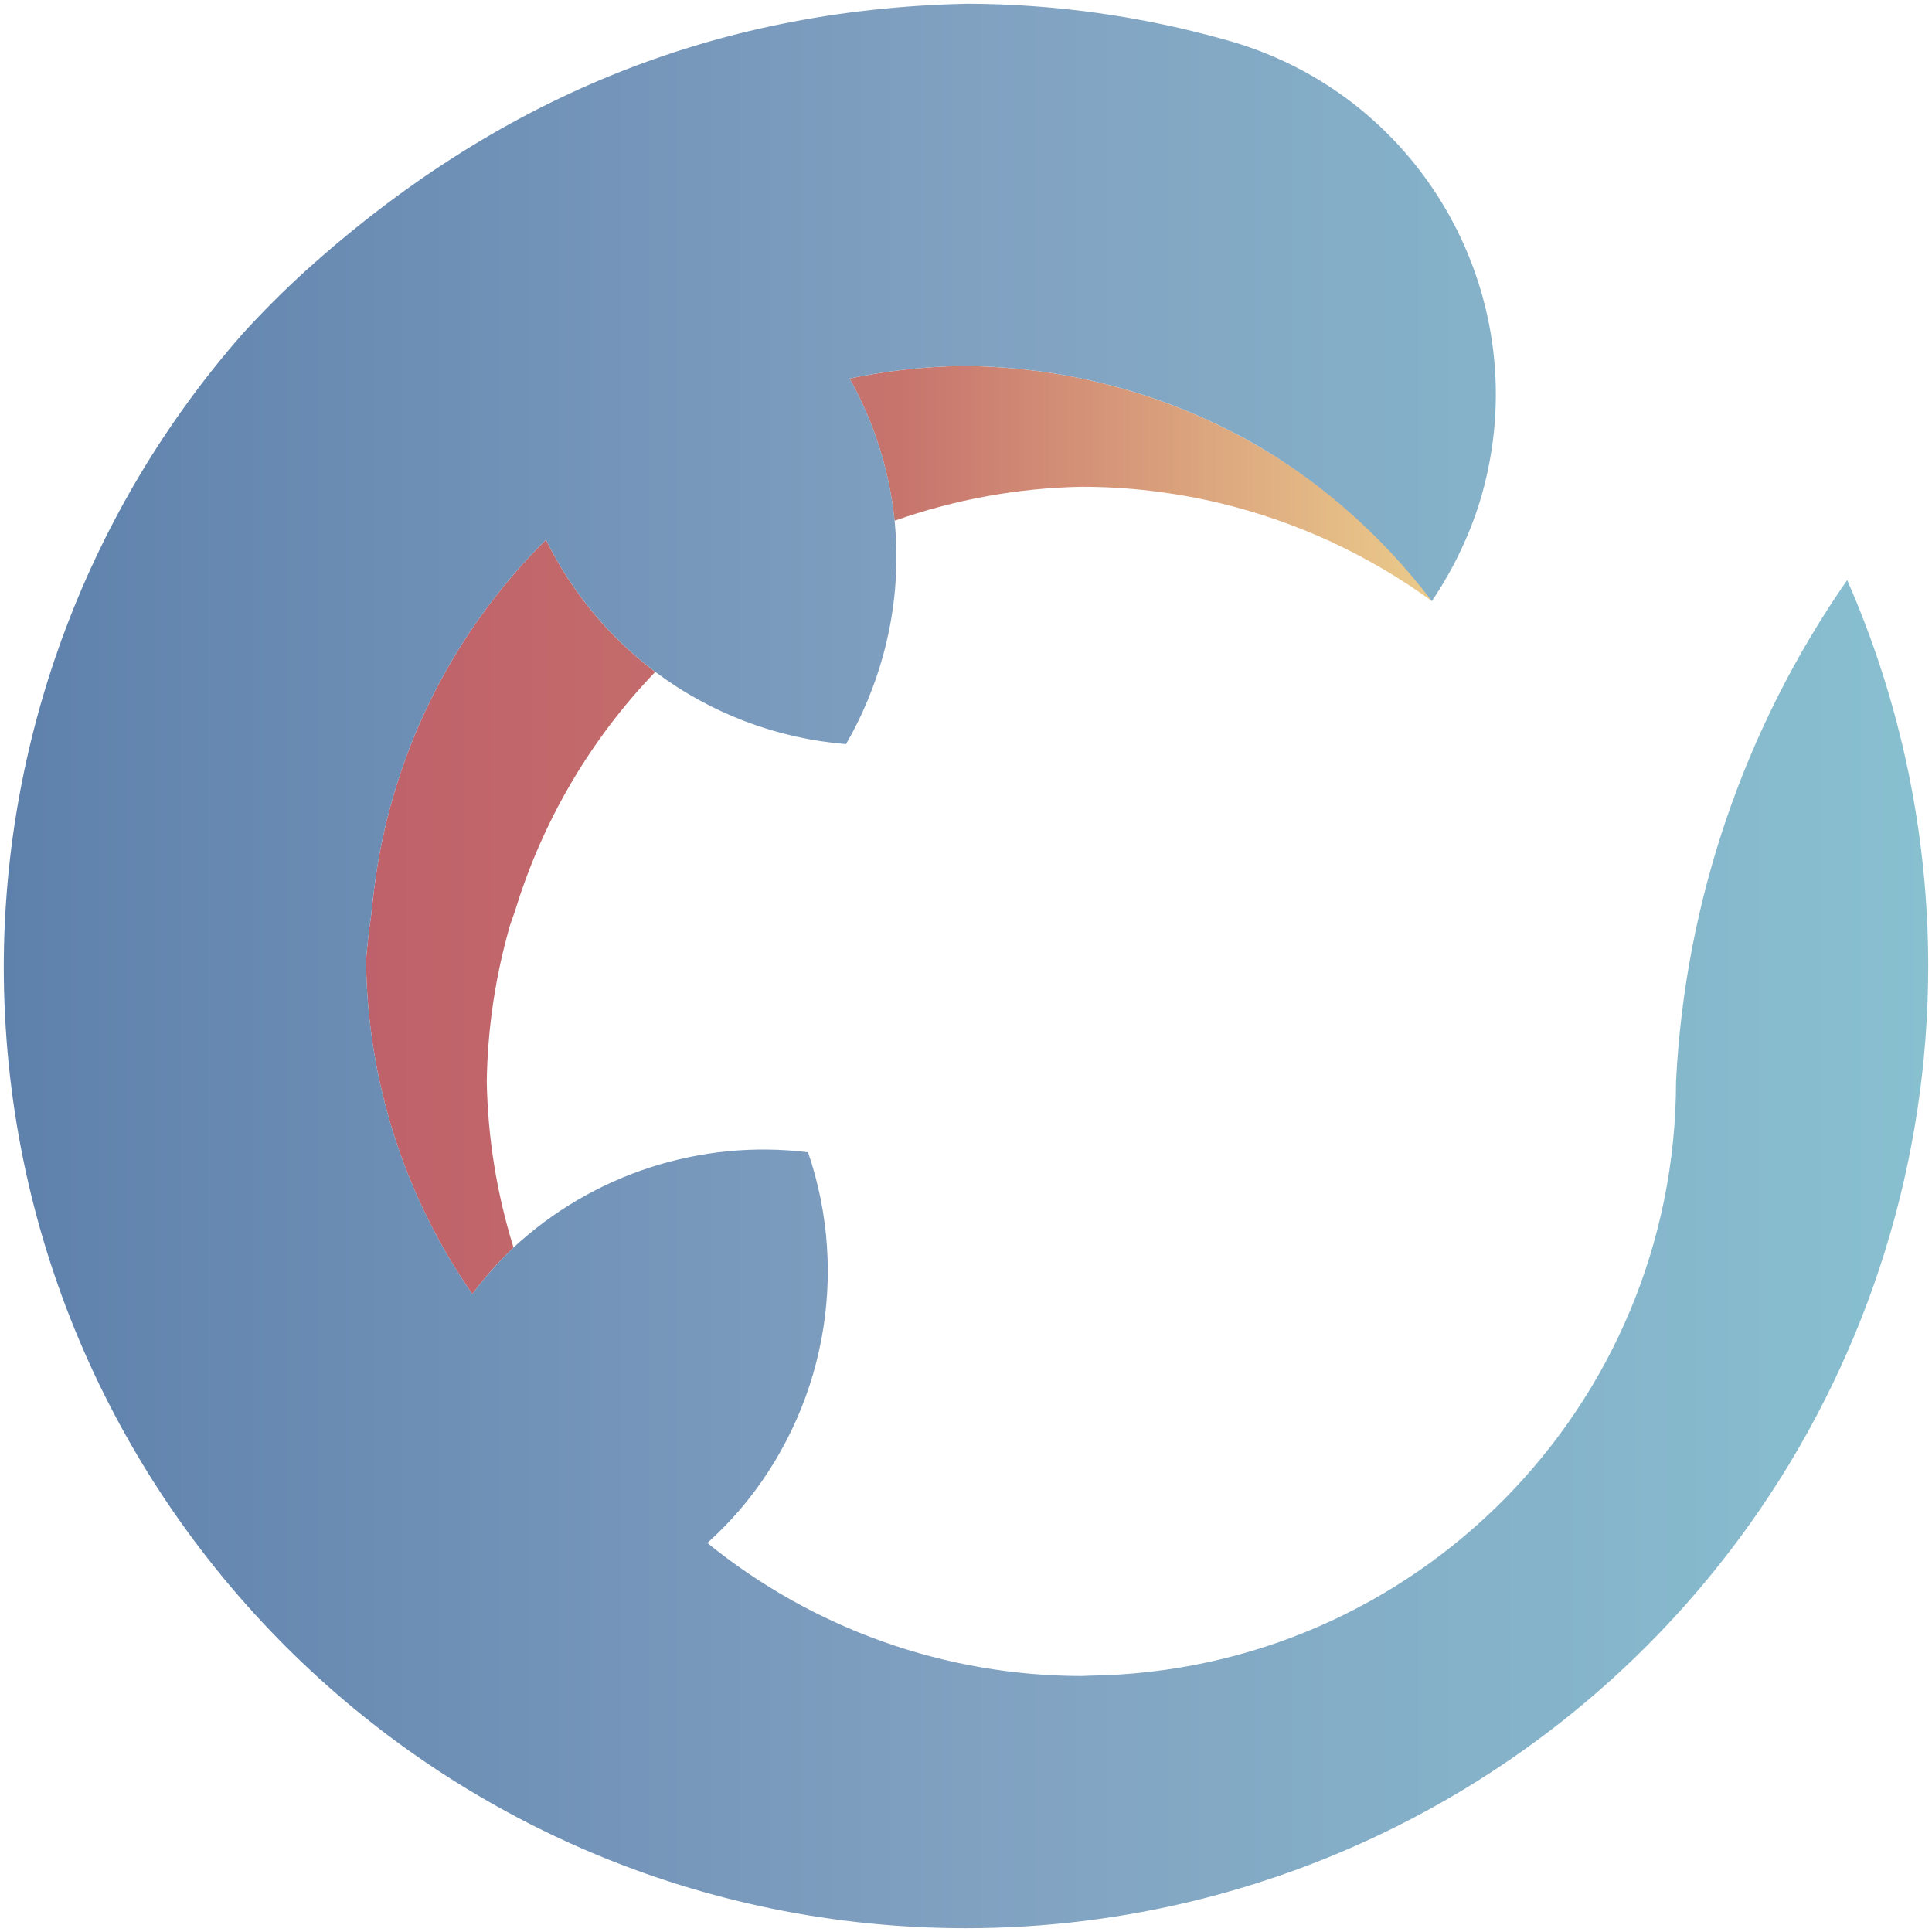 <svg version="1.1" viewBox="0 0 512 512" xml:space="preserve" xmlns="http://www.w3.org/2000/svg" xmlns:xlink="http://www.w3.org/1999/xlink"><defs><linearGradient id="linearGradient106" x1=".5" x2="511.5" y1="256" y2="256" gradientUnits="userSpaceOnUse"><stop stop-color="#5e81ac" offset="0"/><stop stop-color="#81a1c1" offset=".5"/><stop stop-color="#88c0d0" offset="1"/></linearGradient><linearGradient id="linearGradient108" x1="96.5" x2="380.32" y1="220.15" y2="220.15" gradientUnits="userSpaceOnUse"><stop stop-color="#bf616a" offset="0"/><stop stop-color="#c7746d" offset=".499"/><stop stop-color="#ebcb8b" offset="1"/></linearGradient></defs><path d="m144.68 143.03c-25.21 24.946-41.267 57.666-45.576 92.869l-0.795 7.057c-0.581 3.858-1.018 7.736-1.31 11.627 0.313 31.608 10.125 62.392 28.16 88.352 3.288-4.409 6.943-8.532 10.926-12.324-4.437-14.266-6.823-29.09-7.086-44.027 0.207-14.027 2.286-27.964 6.182-41.441 0.443-1.324 0.904-2.642 1.383-3.953 7.235-23.665 19.942-45.293 37.092-63.133-12.28-9.227-22.208-21.229-28.975-35.025zm109.9-46.031c-9.894 0.179-19.75 1.289-29.436 3.316 6.507 11.619 10.567 24.445 11.928 37.688 15.914-5.634 32.629-8.674 49.508-9.004 12.416 5.5e-4 24.788 1.468 36.859 4.373 20.197 4.863 39.233 13.671 56.014 25.918 0.082-0.113 8e-3 -0.315 0.089-0.428-13.89-18.188-31.42-33.045-51.67-43.707-22.599-11.902-47.752-18.133-73.293-18.156z" fill="url(#linearGradient108)"/><path d="m256 1c-67.4 1.502-124.71 25.397-175.05 70.795-5.812 5.298-11.376 10.862-16.674 16.674-40.654 46.357-63.134 105.87-63.279 167.53-4.418e-5 140.83 114.17 255 255 255 84.037-0.008 162.67-41.42 210.23-110.71 29.157-42.47 44.767-92.776 44.773-144.29-0.022-35.207-7.335-70.028-21.477-102.27-27.251 39.169-42.965 85.198-45.355 132.85-0.041 86.066-69.128 156.18-155.18 157.49-0.8 0.037-1.6 0.069-2.4 0.094-36.108-0.049-71.104-12.496-99.133-35.26 3.078-2.771 5.976-5.736 8.678-8.875 22.276-26.191 29.116-62.161 18.002-94.666-28.452-3.484-57 5.751-78.045 25.244-3.982 3.792-7.638 7.915-10.926 12.324-18.036-25.96-27.847-56.743-28.16-88.352 0.293-3.89 0.73-7.769 1.31-11.627 0.212-2.358 0.477-4.711 0.795-7.057 4.309-35.203 20.366-67.923 45.576-92.869 6.767 13.797 16.695 25.798 28.975 35.025 14.706 11.026 32.226 17.667 50.537 19.154 7.826-13.458 15.369-34.313 12.883-59.207-1.361-13.243-5.421-26.069-11.928-37.688 9.686-2.027 19.541-3.138 29.436-3.316 25.541 0.023 50.694 6.254 73.293 18.156 20.25 10.662 37.69 25.947 51.58 44.135 5.72-8.454 10.323-18.093 13.162-27.898 14.747-51.548-14.845-105.32-66.246-120.38l-1.113-0.311c-22.531-6.401-45.837-9.666-69.26-9.705z" fill="url(#linearGradient106)"/><g display="none" fill="none" stroke="#fff" stroke-width="2"><path d="m-1267.6 330.8a667.58 667.58 0 0 1-667.58 667.58 667.58 667.58 0 0 1-667.58-667.58 667.58 667.58 0 0 1 667.58-667.58 667.58 667.58 0 0 1 667.58 667.58z"/><path d="m-1522.6 330.8a412.58 412.58 0 0 1-412.58 412.58 412.58 412.58 0 0 1-412.58-412.58 412.58 412.58 0 0 1 412.58-412.58 412.58 412.58 0 0 1 412.58 412.58z"/><path d="m-1680.1 330.8a255 255 0 0 1-255 255 255 255 0 0 1-255-255 255 255 0 0 1 255-255 255 255 0 0 1 255 255z"/><path d="m-1777.6 330.8a157.58 157.58 0 0 1-157.58 157.58 157.58 157.58 0 0 1-157.58-157.58 157.58 157.58 0 0 1 157.58-157.58 157.58 157.58 0 0 1 157.58 157.58z"/><path d="m-1837.7 330.8a97.416 97.416 0 0 1-97.416 97.416 97.416 97.416 0 0 1-97.416-97.416 97.416 97.416 0 0 1 97.416-97.416 97.416 97.416 0 0 1 97.416 97.416z"/><path d="m-1875 330.8a60.169 60.169 0 0 1-60.168 60.169 60.169 60.169 0 0 1-60.169-60.169 60.169 60.169 0 0 1 60.169-60.169 60.169 60.169 0 0 1 60.168 60.169z"/><path d="m-1897.9 330.8a37.247 37.247 0 0 1-37.247 37.247 37.247 37.247 0 0 1-37.247-37.247 37.247 37.247 0 0 1 37.247-37.247 37.247 37.247 0 0 1 37.247 37.247z"/><path d="m-1912.2 330.8a22.921 22.921 0 0 1-22.921 22.921 22.921 22.921 0 0 1-22.921-22.921 22.921 22.921 0 0 1 22.921-22.921 22.921 22.921 0 0 1 22.921 22.921z"/><path d="m-1920.8 330.8a14.326 14.326 0 0 1-14.326 14.326 14.326 14.326 0 0 1-14.326-14.326 14.326 14.326 0 0 1 14.326-14.326 14.326 14.326 0 0 1 14.326 14.326z"/><path d="m-1926.5 330.8a8.595 8.595 0 0 1-8.595 8.595 8.595 8.595 0 0 1-8.595-8.595 8.595 8.595 0 0 1 8.595-8.595 8.595 8.595 0 0 1 8.595 8.595z"/><path d="m-1932.3 330.8a2.865 2.865 0 0 1-2.865 2.865 2.865 2.865 0 0 1-2.865-2.865 2.865 2.865 0 0 1 2.865-2.865 2.865 2.865 0 0 1 2.865 2.865z"/><path d="m-1929.4 330.8a5.73 5.73 0 0 1-5.73 5.73 5.73 5.73 0 0 1-5.73-5.73 5.73 5.73 0 0 1 5.73-5.73 5.73 5.73 0 0 1 5.73 5.73z"/></g></svg>
